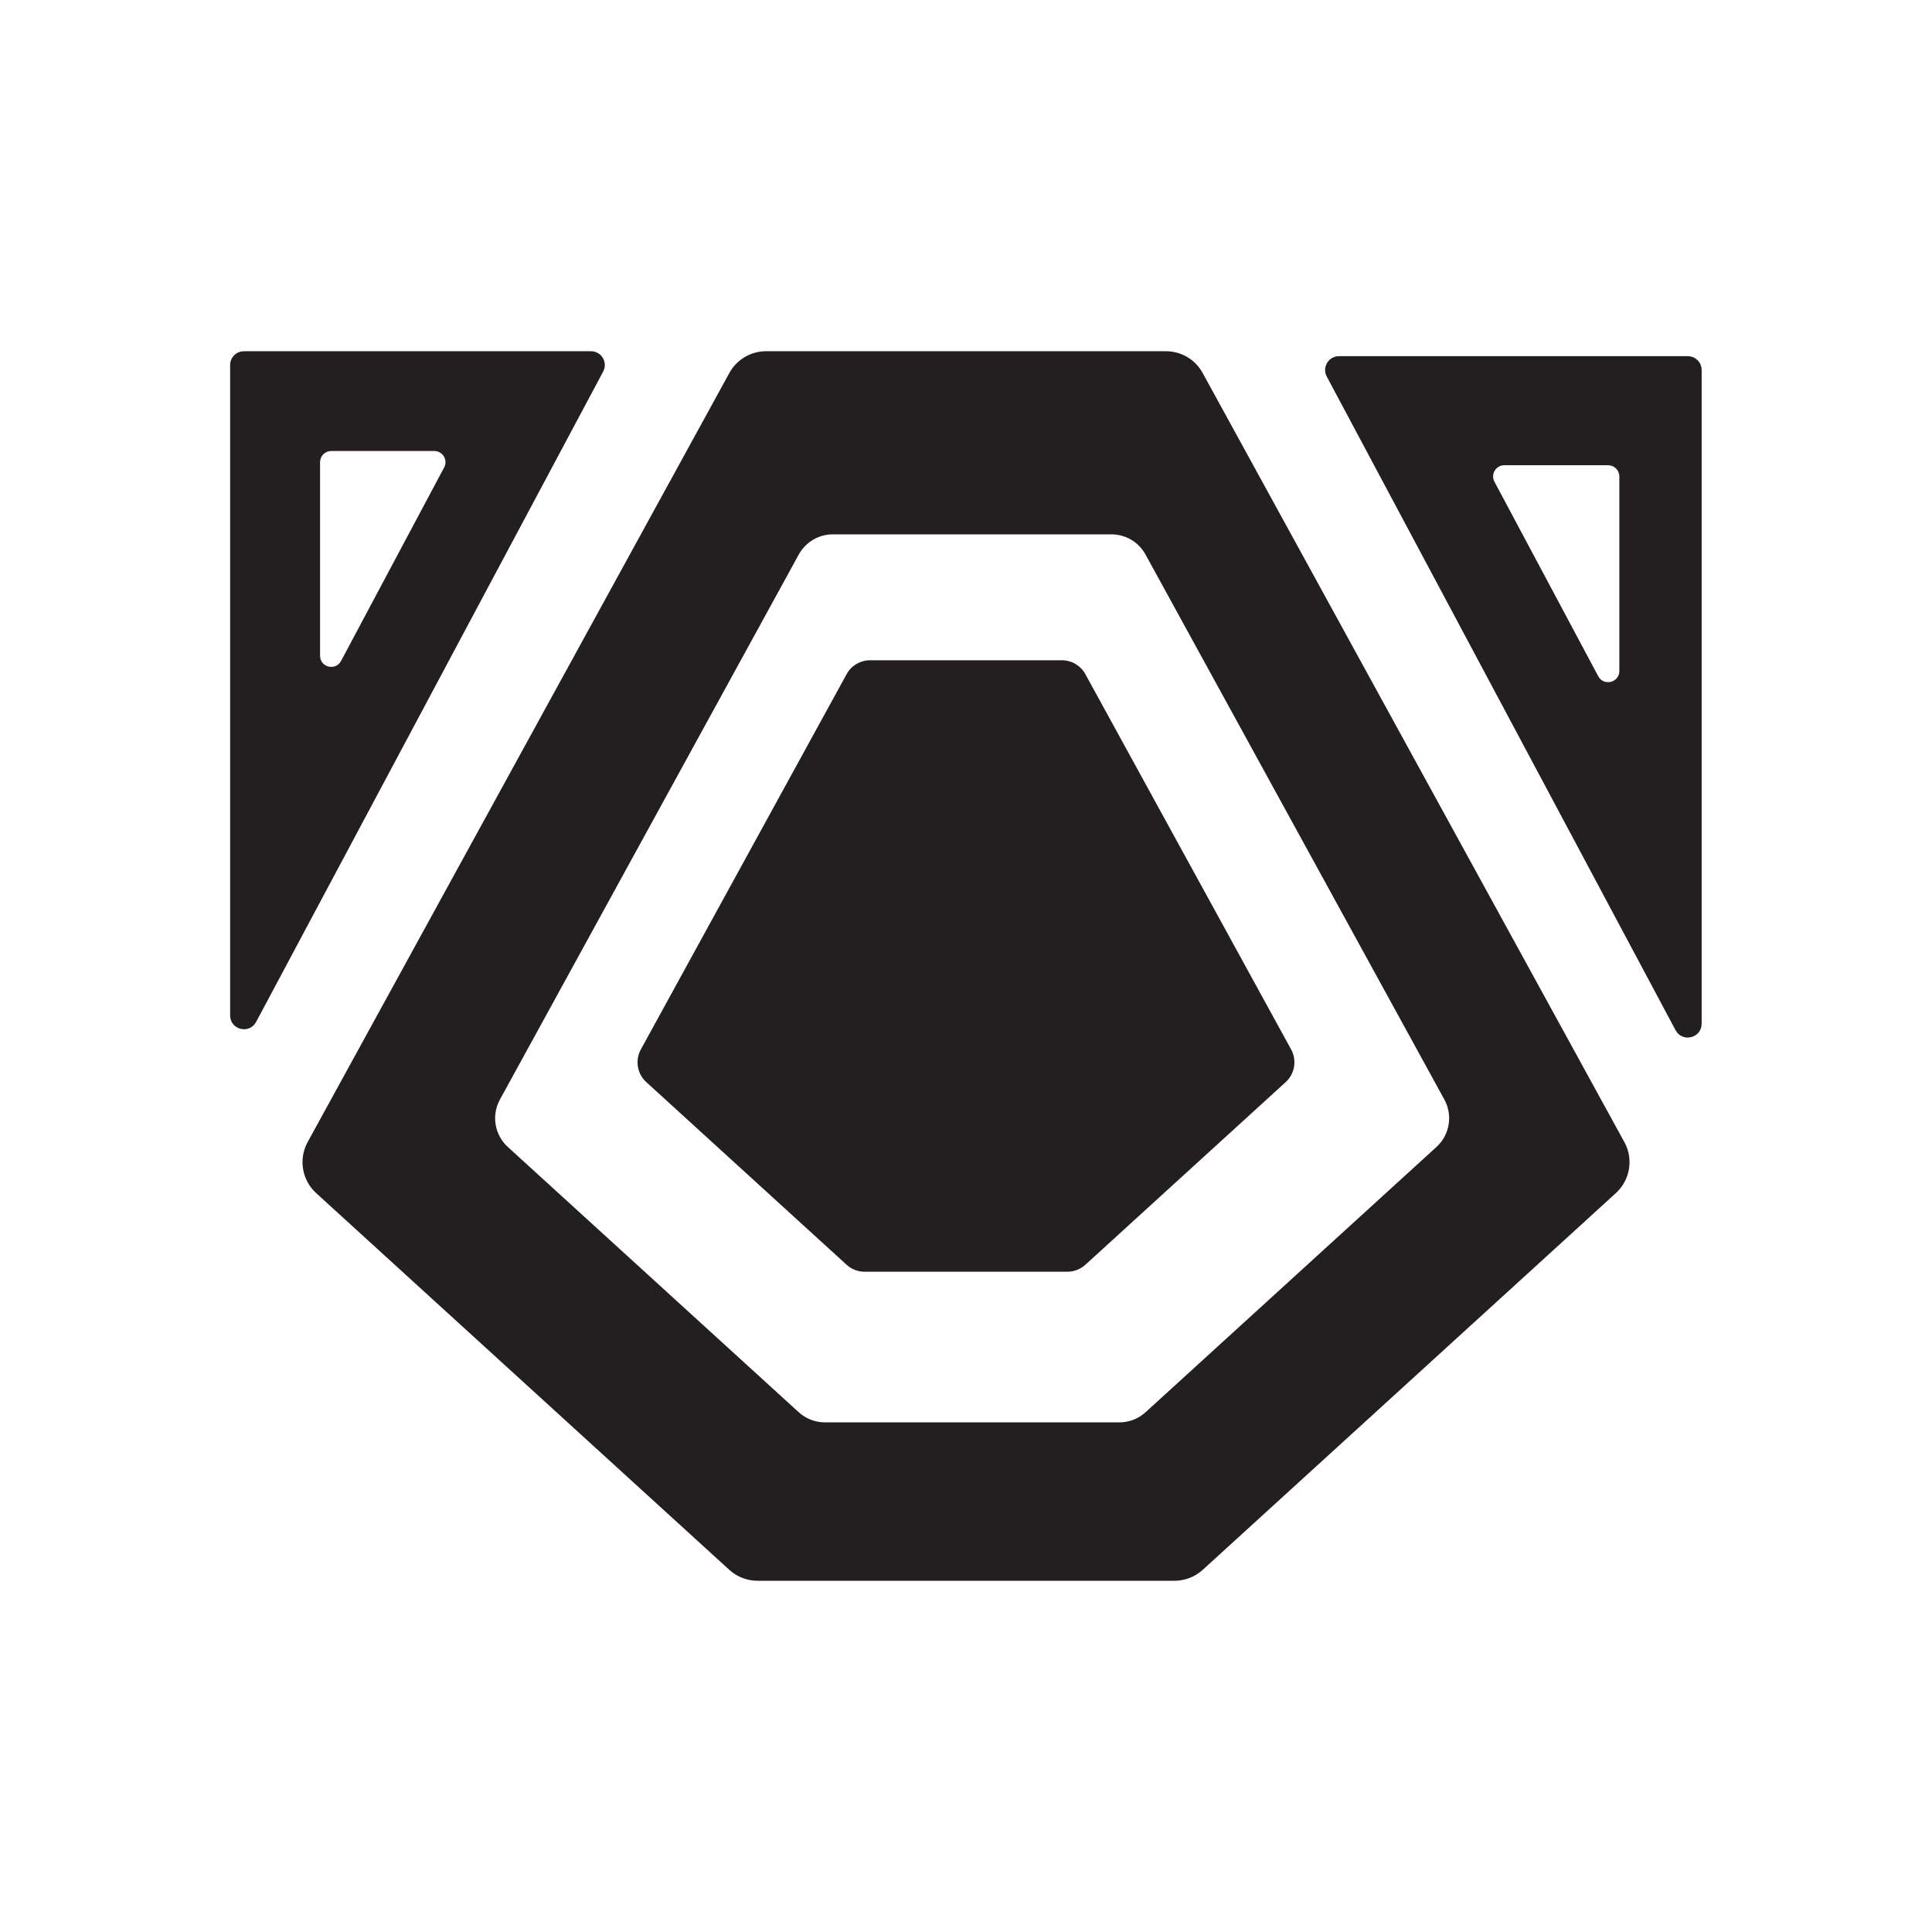 <?xml version="1.0" encoding="UTF-8"?>
<svg xmlns="http://www.w3.org/2000/svg" viewBox="0 0 939.67 939.67">
  <defs>
    <style>
      .cls-1 {
        fill: #231f20;
      }

      .cls-2 {
        fill: #fff;
      }
    </style>
  </defs>
  <g id="Background">
    <rect class="cls-2" width="939.67" height="939.67"/>
  </g>
  <g id="Outer_Fox" data-name="Outer Fox">
    <path class="cls-1" d="M790.03,555.45l-205.1-374.05c-3.58-6.52-10.42-10.58-17.86-10.58h-194.47c-7.44,0-14.29,4.05-17.86,10.58l-205.1,374.05c-4.52,8.24-2.81,18.51,4.14,24.85l200.93,183.22c3.75,3.42,8.65,5.32,13.73,5.32h202.81c5.08,0,9.97-1.9,13.73-5.32l200.93-183.22c6.95-6.34,8.66-16.6,4.14-24.85ZM698.66,557.85l-141.48,129.01c-3.48,3.18-8.03,4.94-12.74,4.94h-143.23c-4.71,0-9.26-1.76-12.74-4.94l-141.48-129.01c-6.45-5.88-8.04-15.41-3.84-23.06l145.35-265.08c3.32-6.05,9.68-9.82,16.58-9.82h135.49c6.9,0,13.26,3.76,16.58,9.82l145.35,265.08c4.2,7.65,2.61,17.18-3.84,23.06Z"/>
    <path id="Inner" class="cls-1" d="M411.77,327.89l-100.08,182.53c-2.89,5.27-1.8,11.83,2.64,15.88l97.42,88.83c2.4,2.19,5.53,3.4,8.77,3.4h98.62c3.25,0,6.37-1.21,8.77-3.4l97.42-88.83c4.44-4.05,5.53-10.61,2.64-15.88l-100.08-182.53c-2.29-4.17-6.66-6.76-11.42-6.76h-93.29c-4.75,0-9.13,2.59-11.42,6.76Z"/>
  </g>
  <g id="Ears">
    <path class="cls-1" d="M645.3,183.15l169.64,317.9c3.31,6.2,12.7,3.85,12.7-3.18V179.98c0-3.73-3.02-6.75-6.75-6.75h-169.64c-5.09,0-8.35,5.43-5.95,9.92ZM777.34,328.9l-50.49-94.61c-1.94-3.63.69-8.02,4.81-8.02h50.49c3.01,0,5.45,2.44,5.45,5.45v94.61c0,5.67-7.59,7.57-10.26,2.57Z"/>
    <path class="cls-1" d="M293.38,180.7L124.57,497.03c-3.29,6.17-12.64,3.83-12.64-3.16V177.54c0-3.71,3.01-6.71,6.71-6.71h168.8c5.07,0,8.31,5.4,5.92,9.88ZM165.87,321.48l50.16-94.14c1.92-3.61-.69-7.98-4.78-7.98h-50.16c-2.99,0-5.42,2.43-5.42,5.42v94.14c0,5.65,7.54,7.53,10.19,2.55Z"/>
  </g>
</svg>